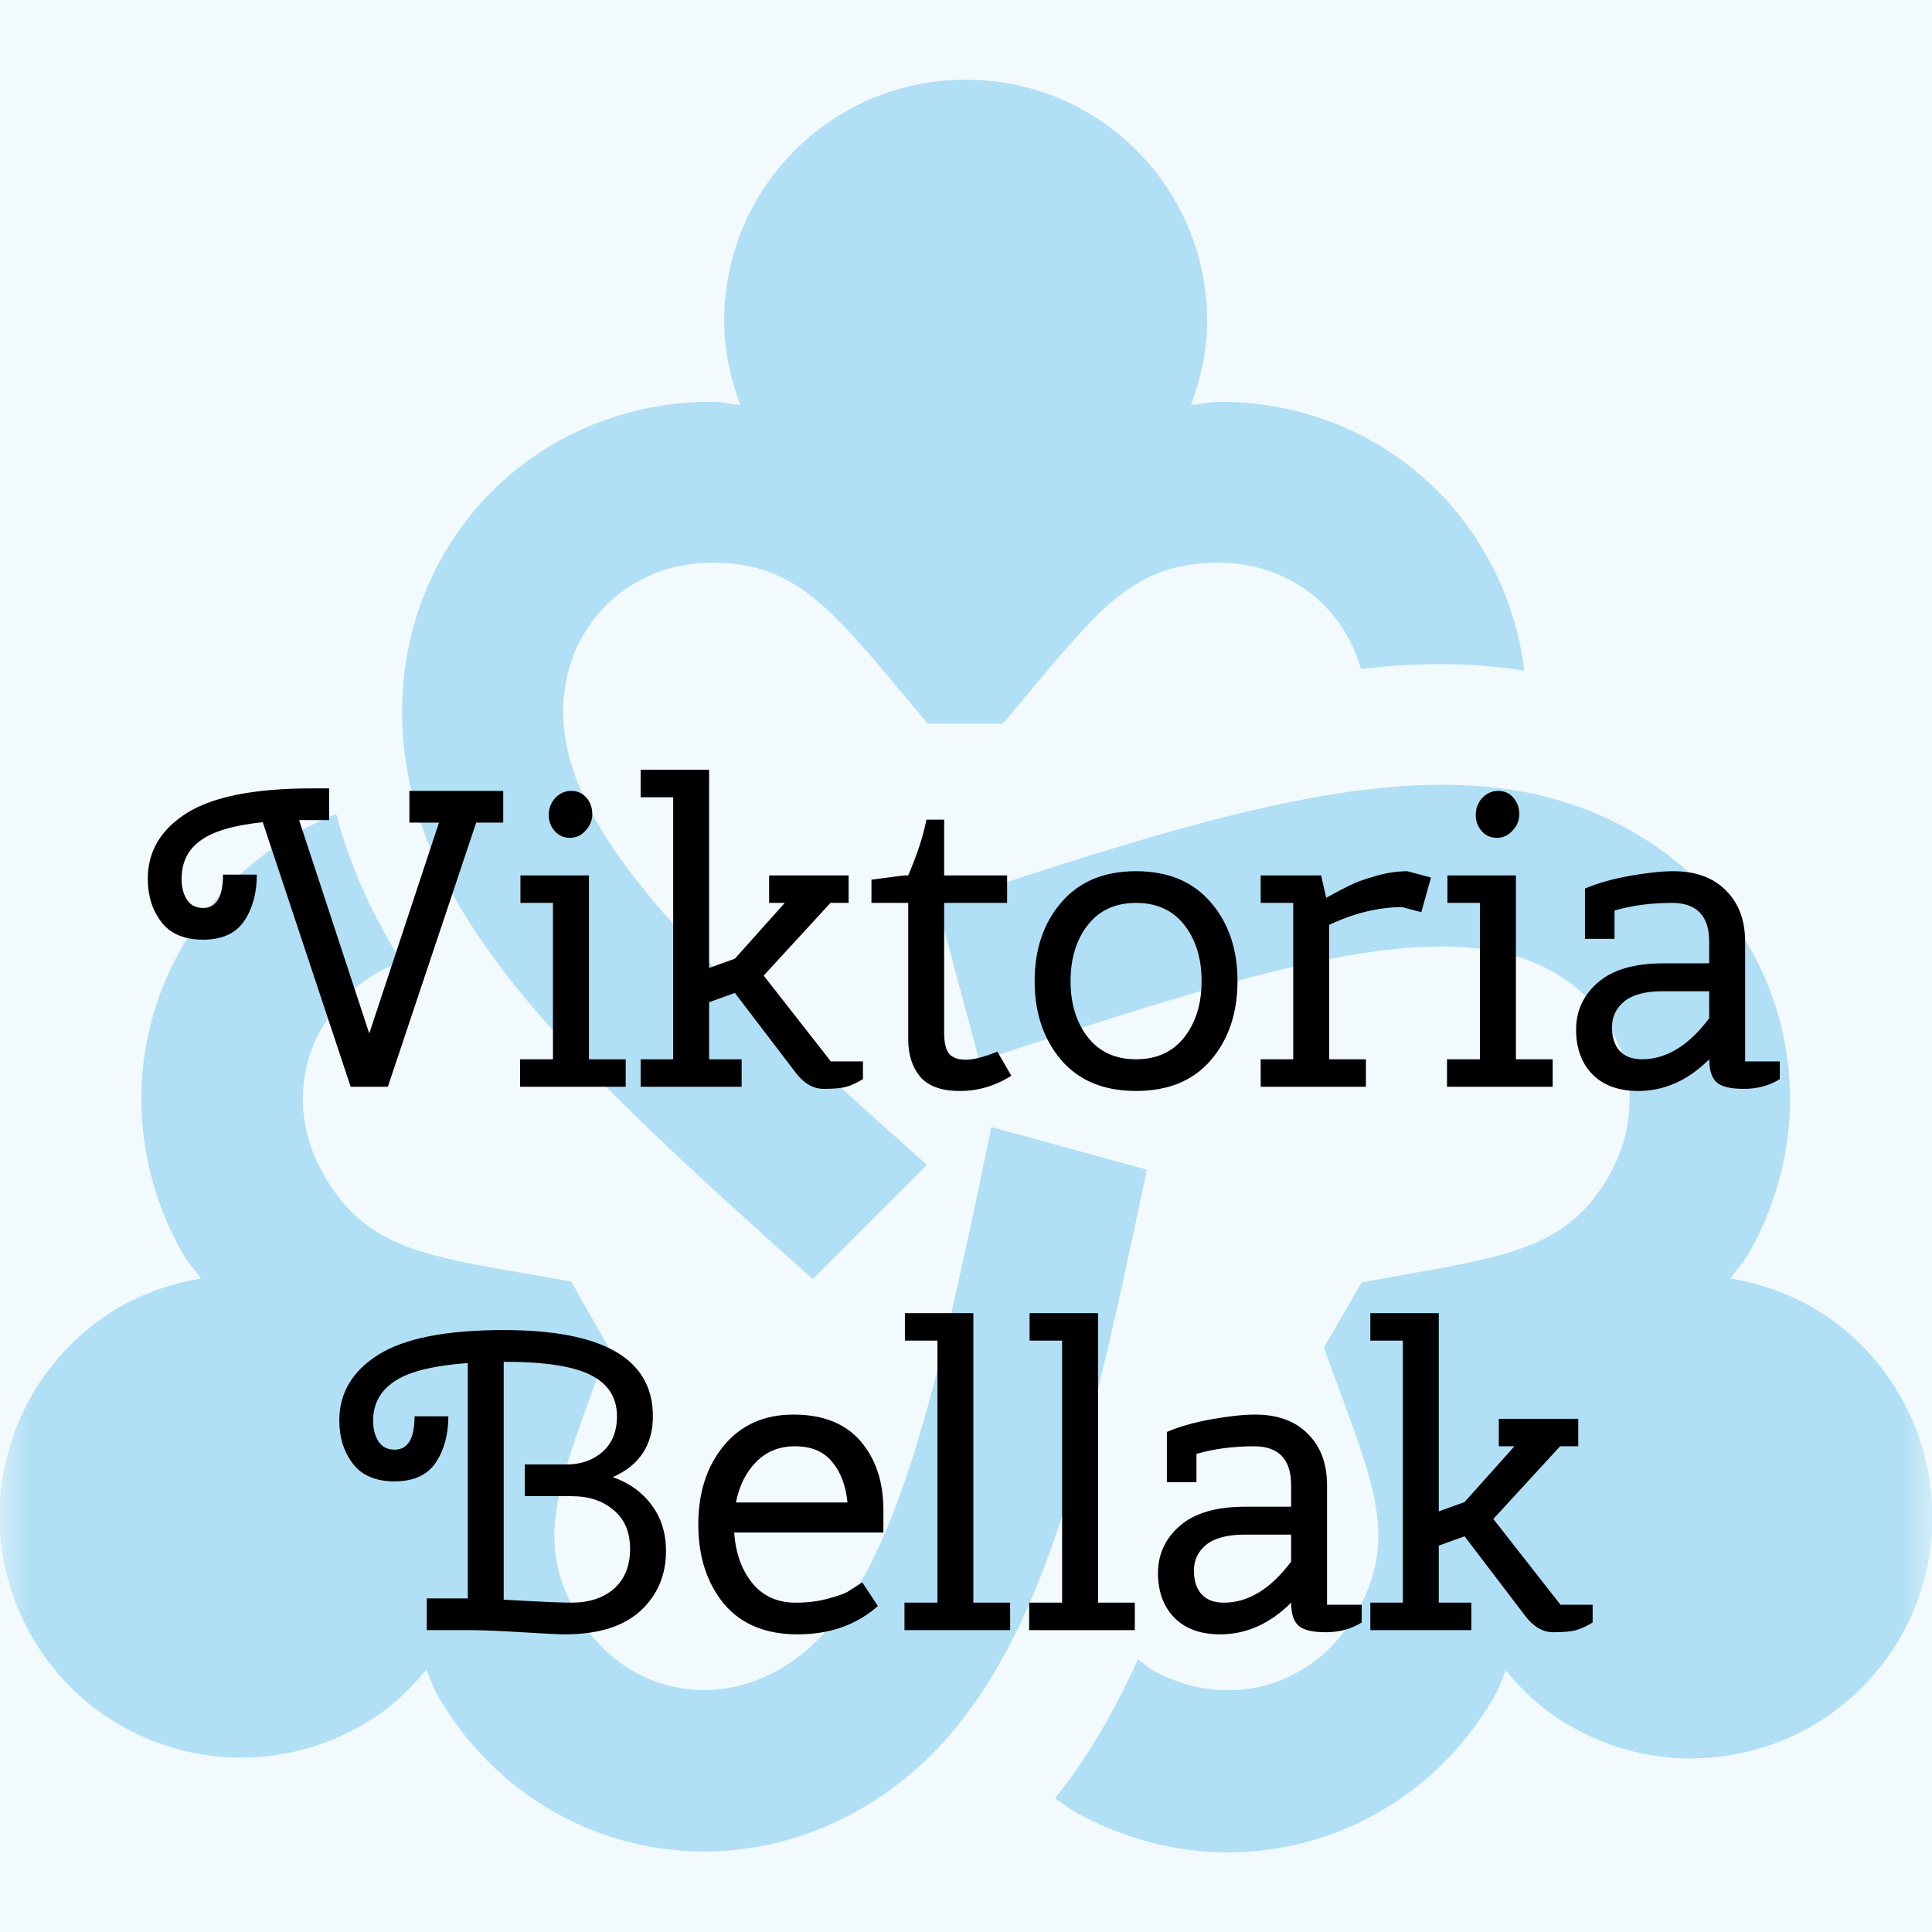 <svg width="32" height="32" viewBox="0 0 32 32" fill="none" xmlns="http://www.w3.org/2000/svg">
<g clip-path="url(#clip0_343_2660)">
<rect width="32" height="32" fill="#F3FAFD"/>
<g clip-path="url(#clip1_343_2660)">
<mask id="mask0_343_2660" style="mask-type:luminance" maskUnits="userSpaceOnUse" x="0" y="0" width="32" height="32">
<path d="M32 0H0V32H32V0Z" fill="white"/>
</mask>
<g mask="url(#mask0_343_2660)">
<path d="M13.461 21.187L15.354 19.294C11.714 16.054 9.328 13.867 9.328 11.787C9.328 10.387 10.395 9.32 11.794 9.32C13.274 9.32 13.848 10.187 15.368 11.987H16.608C18.101 10.24 18.648 9.32 20.181 9.32C21.341 9.32 22.248 10.04 22.541 11.08C23.008 11.027 23.448 11 23.875 11C24.355 11 24.808 11.04 25.248 11.107C24.928 8.56 22.834 6.654 20.195 6.654C20.035 6.654 19.888 6.694 19.728 6.707C19.888 6.267 19.994 5.814 19.994 5.32C19.994 3.107 18.208 1.32 15.995 1.32C13.781 1.32 11.995 3.107 11.995 5.32C11.995 5.814 12.101 6.267 12.261 6.707C12.101 6.694 11.954 6.654 11.794 6.654C8.914 6.654 6.661 8.907 6.661 11.787C6.661 15.014 9.381 17.534 13.461 21.187Z" fill="#B1DFF5"/>
<path d="M29.995 21.64C29.568 21.4 29.115 21.254 28.662 21.174C28.755 21.04 28.862 20.934 28.942 20.8C30.382 18.307 29.555 15.227 27.062 13.787C24.275 12.174 20.715 13.267 15.528 14.987L16.222 17.574C20.848 16.054 23.942 15.067 25.742 16.107C26.955 16.814 27.342 18.254 26.648 19.48C25.902 20.76 24.875 20.814 22.555 21.24L21.928 22.32C22.702 24.48 23.222 25.427 22.448 26.747C21.742 27.96 20.302 28.347 19.075 27.654C18.995 27.614 18.928 27.534 18.848 27.48C18.448 28.374 17.995 29.134 17.475 29.787C17.568 29.84 17.648 29.907 17.742 29.974C20.235 31.414 23.315 30.587 24.755 28.094C24.835 27.96 24.875 27.814 24.942 27.667C25.235 28.027 25.582 28.347 26.008 28.587C27.915 29.694 30.368 29.04 31.475 27.12C32.582 25.2 31.902 22.734 29.995 21.64Z" fill="#B1DFF5"/>
<path d="M16.421 18.667C15.435 23.44 14.728 26.6 12.928 27.64C11.715 28.347 10.261 27.96 9.555 26.734C8.808 25.454 9.288 24.52 10.075 22.307L9.461 21.227C7.195 20.814 6.128 20.787 5.368 19.467C4.661 18.254 5.048 16.8 6.275 16.094C6.395 16.027 6.528 15.987 6.661 15.947C6.195 15.2 5.808 14.387 5.568 13.48C5.355 13.574 5.141 13.667 4.928 13.787C2.435 15.227 1.608 18.307 3.048 20.8C3.128 20.934 3.235 21.04 3.328 21.174C2.875 21.254 2.421 21.4 1.995 21.64C0.088 22.747 -0.579 25.187 0.528 27.107C1.635 29.027 4.075 29.68 5.995 28.574C6.421 28.334 6.768 28.014 7.061 27.654C7.128 27.8 7.168 27.947 7.248 28.08C8.688 30.574 11.768 31.4 14.261 29.96C17.048 28.347 17.875 24.72 18.995 19.374L16.421 18.667Z" fill="#B1DFF5"/>
</g>
</g>
<g filter="url(#filter0_d_343_2660)">
<path d="M8.335 9.1V9.625H7.887L6.424 14H5.808L4.352 9.618C3.866 9.669 3.521 9.772 3.316 9.926C3.11 10.075 3.008 10.285 3.008 10.556C3.008 10.696 3.038 10.813 3.099 10.906C3.159 10.995 3.248 11.039 3.365 11.039C3.584 11.039 3.694 10.855 3.694 10.486H4.254C4.254 10.789 4.184 11.046 4.044 11.256C3.904 11.461 3.677 11.564 3.365 11.564C3.052 11.564 2.821 11.466 2.672 11.27C2.522 11.074 2.448 10.836 2.448 10.556C2.448 10.099 2.665 9.735 3.099 9.464C3.533 9.193 4.223 9.058 5.171 9.058H5.451V9.583H4.954L6.116 13.118L7.271 9.625H6.781V9.1H8.335ZM8.62 10.955V10.5H9.755V13.545H10.364V14H8.614V13.545H9.159V10.955H8.62ZM9.44 9.877C9.337 9.877 9.253 9.84 9.188 9.765C9.122 9.69 9.089 9.602 9.089 9.499C9.089 9.392 9.124 9.298 9.194 9.219C9.269 9.14 9.358 9.1 9.46 9.1C9.563 9.1 9.647 9.137 9.713 9.212C9.778 9.287 9.81 9.378 9.81 9.485C9.81 9.588 9.773 9.679 9.698 9.758C9.629 9.837 9.542 9.877 9.44 9.877ZM11.745 13.545H12.284V14H10.611V13.545H11.15V9.205H10.611V8.75H11.745V12.033L12.172 11.879L12.998 10.955H12.739V10.5H14.056V10.955H13.755L12.649 12.159L13.761 13.58H14.293V13.874C14.191 13.935 14.1 13.977 14.021 14C13.941 14.023 13.815 14.035 13.643 14.035C13.47 14.035 13.316 13.946 13.181 13.769L12.172 12.446L11.745 12.6V13.545ZM14.434 10.955V10.57L14.973 10.5H15.043C15.193 10.15 15.293 9.842 15.344 9.576H15.638V10.5H16.681V10.955H15.638V13.104C15.638 13.263 15.664 13.377 15.715 13.447C15.771 13.517 15.865 13.552 15.995 13.552C16.126 13.552 16.301 13.508 16.52 13.419L16.751 13.818C16.485 13.986 16.201 14.07 15.897 14.07C15.594 14.07 15.375 13.991 15.239 13.832C15.109 13.673 15.043 13.468 15.043 13.216V10.955H14.434ZM17.578 13.559C17.284 13.214 17.137 12.777 17.137 12.25C17.137 11.723 17.284 11.289 17.578 10.948C17.872 10.603 18.285 10.43 18.817 10.43C19.349 10.43 19.762 10.603 20.056 10.948C20.35 11.289 20.497 11.723 20.497 12.25C20.497 12.777 20.35 13.214 20.056 13.559C19.762 13.9 19.349 14.07 18.817 14.07C18.285 14.07 17.872 13.9 17.578 13.559ZM18.019 11.319C17.828 11.562 17.732 11.872 17.732 12.25C17.732 12.628 17.828 12.938 18.019 13.181C18.21 13.424 18.476 13.545 18.817 13.545C19.158 13.545 19.424 13.424 19.615 13.181C19.806 12.938 19.902 12.628 19.902 12.25C19.902 11.872 19.806 11.562 19.615 11.319C19.424 11.076 19.158 10.955 18.817 10.955C18.476 10.955 18.21 11.076 18.019 11.319ZM22.015 13.545H22.624V14H20.881V13.545H21.42V10.955H20.881V10.5H21.882L21.966 10.871C22.124 10.782 22.253 10.715 22.351 10.668C22.449 10.617 22.589 10.565 22.771 10.514C22.957 10.458 23.137 10.43 23.31 10.43L23.702 10.535L23.541 11.109L23.226 11.025C22.834 11.025 22.43 11.123 22.015 11.319V13.545ZM23.974 10.955V10.5H25.108V13.545H25.717V14H23.967V13.545H24.513V10.955H23.974ZM24.793 9.877C24.69 9.877 24.606 9.84 24.541 9.765C24.476 9.69 24.443 9.602 24.443 9.499C24.443 9.392 24.478 9.298 24.548 9.219C24.623 9.14 24.711 9.1 24.814 9.1C24.917 9.1 25.001 9.137 25.066 9.212C25.131 9.287 25.164 9.378 25.164 9.485C25.164 9.588 25.127 9.679 25.052 9.758C24.982 9.837 24.896 9.877 24.793 9.877ZM27.134 14.07C26.812 14.07 26.56 13.979 26.378 13.797C26.196 13.61 26.105 13.363 26.105 13.055C26.105 12.742 26.226 12.481 26.469 12.271C26.712 12.061 27.071 11.956 27.547 11.956H28.31V11.599C28.31 11.17 28.105 10.955 27.694 10.955C27.349 10.955 27.031 10.997 26.742 11.081V11.55H26.252V10.717C26.462 10.628 26.709 10.558 26.994 10.507C27.283 10.456 27.524 10.43 27.715 10.43C28.088 10.43 28.38 10.537 28.59 10.752C28.8 10.962 28.905 11.244 28.905 11.599V13.58H29.479V13.874C29.306 13.981 29.108 14.035 28.884 14.035C28.66 14.035 28.508 13.998 28.429 13.923C28.35 13.848 28.31 13.722 28.31 13.545C27.96 13.895 27.568 14.07 27.134 14.07ZM27.197 13.545C27.598 13.545 27.969 13.319 28.31 12.866V12.418H27.54C27.255 12.418 27.043 12.474 26.903 12.586C26.768 12.698 26.7 12.84 26.7 13.013C26.7 13.181 26.742 13.312 26.826 13.405C26.91 13.498 27.034 13.545 27.197 13.545ZM7.426 19.458C7.426 19.761 7.356 20.018 7.216 20.228C7.076 20.433 6.849 20.536 6.537 20.536C6.224 20.536 5.993 20.438 5.844 20.242C5.694 20.046 5.62 19.808 5.62 19.528C5.62 19.071 5.837 18.707 6.271 18.436C6.705 18.165 7.395 18.03 8.343 18.03C9.99 18.03 10.814 18.506 10.814 19.458C10.814 19.934 10.592 20.27 10.149 20.466C10.419 20.559 10.634 20.713 10.793 20.928C10.951 21.138 11.031 21.392 11.031 21.691C11.031 22.092 10.888 22.424 10.604 22.685C10.319 22.942 9.904 23.07 9.358 23.07C9.255 23.07 9.017 23.058 8.644 23.035C8.27 23.012 7.972 23 7.748 23H7.069V22.475H7.748V18.576C7.178 18.618 6.775 18.718 6.537 18.877C6.299 19.036 6.18 19.253 6.18 19.528C6.18 19.668 6.21 19.785 6.271 19.878C6.331 19.967 6.42 20.011 6.537 20.011C6.756 20.011 6.866 19.827 6.866 19.458H7.426ZM8.693 20.781V20.256H9.386C9.624 20.256 9.822 20.186 9.981 20.046C10.139 19.906 10.219 19.71 10.219 19.458C10.219 19.15 10.076 18.924 9.792 18.779C9.507 18.63 9.024 18.555 8.343 18.555V22.496C8.921 22.529 9.295 22.545 9.463 22.545C9.757 22.545 9.992 22.468 10.17 22.314C10.347 22.155 10.436 21.936 10.436 21.656C10.436 21.376 10.345 21.161 10.163 21.012C9.985 20.858 9.752 20.781 9.463 20.781H8.693ZM14.632 21.012V21.383H12.161C12.184 21.724 12.284 22.004 12.462 22.223C12.639 22.438 12.877 22.545 13.176 22.545C13.372 22.545 13.547 22.524 13.701 22.482C13.86 22.44 13.969 22.403 14.03 22.37C14.091 22.333 14.175 22.279 14.282 22.209L14.541 22.601C14.186 22.914 13.743 23.07 13.211 23.07C12.679 23.07 12.271 22.9 11.986 22.559C11.706 22.214 11.566 21.777 11.566 21.25C11.566 20.723 11.706 20.289 11.986 19.948C12.271 19.603 12.655 19.43 13.141 19.43C13.631 19.43 14.002 19.577 14.254 19.871C14.506 20.165 14.632 20.545 14.632 21.012ZM14.037 20.886C14.009 20.601 13.922 20.375 13.778 20.207C13.638 20.039 13.435 19.955 13.169 19.955C12.908 19.955 12.693 20.041 12.525 20.214C12.357 20.382 12.245 20.606 12.189 20.886H14.037ZM14.988 18.205V17.75H16.122V22.545H16.731V23H14.981V22.545H15.527V18.205H14.988ZM17.053 18.205V17.75H18.187V22.545H18.796V23H17.046V22.545H17.592V18.205H17.053ZM20.209 23.07C19.887 23.07 19.635 22.979 19.453 22.797C19.271 22.61 19.18 22.363 19.18 22.055C19.18 21.742 19.302 21.481 19.544 21.271C19.787 21.061 20.146 20.956 20.622 20.956H21.385V20.599C21.385 20.17 21.18 19.955 20.769 19.955C20.424 19.955 20.107 19.997 19.817 20.081V20.55H19.327V19.717C19.537 19.628 19.785 19.558 20.069 19.507C20.358 19.456 20.599 19.43 20.79 19.43C21.163 19.43 21.455 19.537 21.665 19.752C21.875 19.962 21.98 20.244 21.98 20.599V22.58H22.554V22.874C22.381 22.981 22.183 23.035 21.959 23.035C21.735 23.035 21.584 22.998 21.504 22.923C21.425 22.848 21.385 22.722 21.385 22.545C21.035 22.895 20.643 23.07 20.209 23.07ZM20.272 22.545C20.674 22.545 21.044 22.319 21.385 21.866V21.418H20.615C20.331 21.418 20.118 21.474 19.978 21.586C19.843 21.698 19.775 21.84 19.775 22.013C19.775 22.181 19.817 22.312 19.901 22.405C19.985 22.498 20.109 22.545 20.272 22.545ZM23.831 22.545H24.37V23H22.697V22.545H23.236V18.205H22.697V17.75H23.831V21.033L24.258 20.879L25.084 19.955H24.825V19.5H26.141V19.955H25.84L24.734 21.159L25.847 22.58H26.379V22.874C26.277 22.935 26.186 22.977 26.106 23C26.027 23.023 25.901 23.035 25.728 23.035C25.556 23.035 25.402 22.946 25.266 22.769L24.258 21.446L23.831 21.6V22.545Z" fill="black"/>
</g>
</g>
<defs>
<filter id="filter0_d_343_2660" x="-1.552" y="8.75" width="35.031" height="22.32" filterUnits="userSpaceOnUse" color-interpolation-filters="sRGB">
<feFlood flood-opacity="0" result="BackgroundImageFix"/>
<feColorMatrix in="SourceAlpha" type="matrix" values="0 0 0 0 0 0 0 0 0 0 0 0 0 0 0 0 0 0 127 0" result="hardAlpha"/>
<feOffset dy="4"/>
<feGaussianBlur stdDeviation="2"/>
<feComposite in2="hardAlpha" operator="out"/>
<feColorMatrix type="matrix" values="0 0 0 0 0 0 0 0 0 0 0 0 0 0 0 0 0 0 0.25 0"/>
<feBlend mode="normal" in2="BackgroundImageFix" result="effect1_dropShadow_343_2660"/>
<feBlend mode="normal" in="SourceGraphic" in2="effect1_dropShadow_343_2660" result="shape"/>
</filter>
<clipPath id="clip0_343_2660">
<rect width="32" height="32" fill="white"/>
</clipPath>
<clipPath id="clip1_343_2660">
<rect width="32" height="32" fill="white"/>
</clipPath>
</defs>
</svg>
